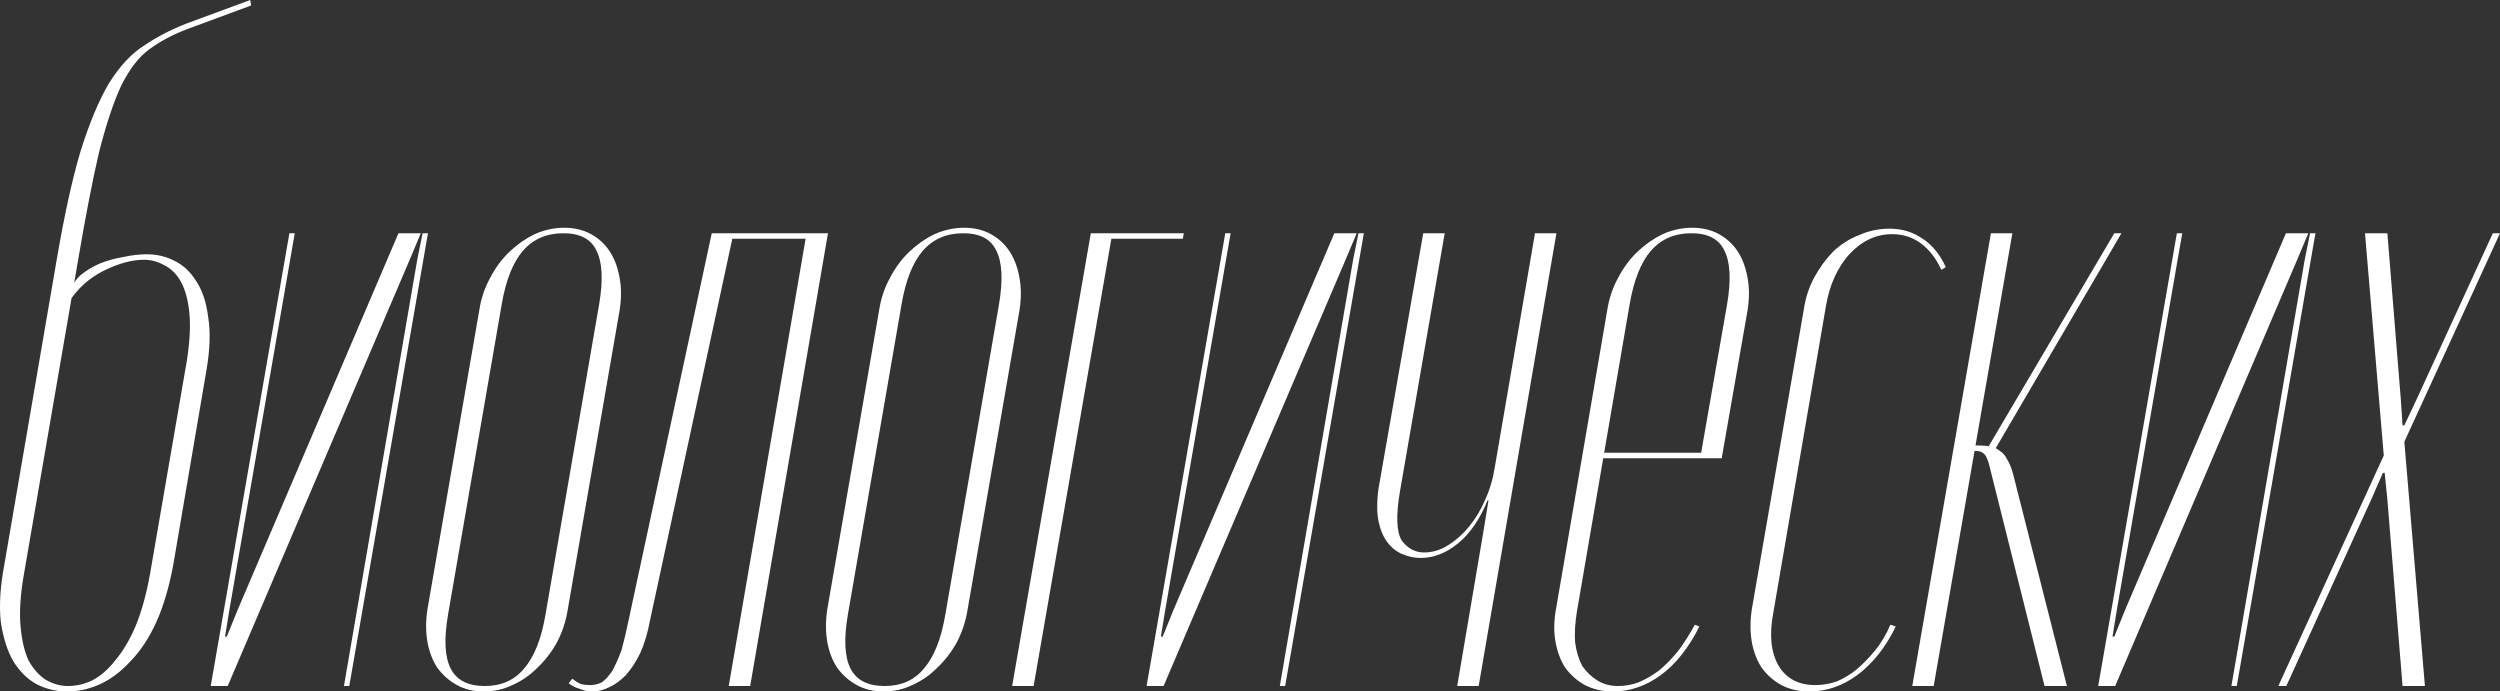 <svg width="94" height="26" viewBox="0 0 94 26" fill="none" xmlns="http://www.w3.org/2000/svg">
<rect x="0" y="0" width="94" height="26" fill="#333333" stroke="none"/>
<path d="M0.165 21.22L2.114 9.87C2.406 8.151 2.708 6.764 3.022 5.709C3.358 4.631 3.717 3.772 4.098 3.13C4.501 2.488 4.938 2.018 5.408 1.72C5.879 1.399 6.406 1.123 6.988 0.894L9.408 0L9.442 0.206L7.022 1.101C6.484 1.307 6.013 1.559 5.61 1.857C5.229 2.132 4.882 2.579 4.568 3.198C4.277 3.817 3.997 4.654 3.728 5.709C3.481 6.764 3.212 8.151 2.921 9.87L0.904 21.564C0.77 22.32 0.725 22.974 0.77 23.524C0.815 24.051 0.915 24.487 1.072 24.831C1.252 25.152 1.464 25.392 1.711 25.553C1.98 25.713 2.26 25.794 2.551 25.794C2.865 25.794 3.168 25.725 3.459 25.587C3.773 25.427 4.064 25.175 4.333 24.831C4.624 24.487 4.882 24.051 5.106 23.524C5.33 22.974 5.509 22.32 5.644 21.564L7.022 13.585C7.134 12.874 7.168 12.278 7.123 11.796C7.078 11.315 6.977 10.925 6.82 10.627C6.663 10.329 6.45 10.111 6.182 9.974C5.935 9.836 5.677 9.767 5.408 9.767C4.96 9.767 4.456 9.905 3.896 10.18C3.358 10.455 2.932 10.833 2.619 11.315L2.652 11.005C2.697 10.753 2.82 10.535 3.022 10.352C3.246 10.168 3.492 10.019 3.761 9.905C4.053 9.79 4.344 9.71 4.635 9.664C4.949 9.595 5.24 9.561 5.509 9.561C5.89 9.561 6.238 9.641 6.551 9.802C6.887 9.962 7.168 10.226 7.392 10.593C7.616 10.937 7.761 11.384 7.829 11.934C7.918 12.484 7.896 13.149 7.761 13.929L6.518 21.22C6.361 22.068 6.148 22.79 5.879 23.386C5.61 23.982 5.285 24.475 4.904 24.865C4.546 25.255 4.165 25.541 3.761 25.725C3.358 25.908 2.943 26 2.518 26C2.114 26 1.733 25.908 1.375 25.725C1.039 25.541 0.747 25.255 0.501 24.865C0.277 24.475 0.12 23.982 0.03 23.386C-0.037 22.767 0.008 22.045 0.165 21.22Z" fill="white"/>
<path d="M14.982 8.77L8.932 22.939L8.528 23.936H8.461L8.629 22.905L11.083 8.77H10.881L7.923 25.794H8.562L15.419 9.733L15.822 8.77H15.89L15.688 9.767L12.932 25.794H13.133L16.091 8.77H14.982Z" fill="white"/>
<path d="M21.215 8.563C21.596 8.563 21.933 8.644 22.224 8.804C22.515 8.965 22.75 9.183 22.93 9.458C23.109 9.733 23.232 10.065 23.299 10.455C23.367 10.822 23.367 11.223 23.299 11.659L21.35 22.905C21.283 23.34 21.148 23.753 20.947 24.143C20.745 24.51 20.498 24.831 20.207 25.106C19.938 25.381 19.624 25.599 19.266 25.759C18.93 25.92 18.571 26 18.19 26C17.809 26 17.473 25.92 17.182 25.759C16.89 25.599 16.644 25.381 16.442 25.106C16.263 24.831 16.14 24.51 16.073 24.143C16.005 23.753 16.005 23.34 16.073 22.905L18.022 11.659C18.089 11.223 18.224 10.822 18.426 10.455C18.627 10.065 18.874 9.733 19.165 9.458C19.456 9.183 19.77 8.965 20.106 8.804C20.465 8.644 20.834 8.563 21.215 8.563ZM21.182 8.77C20.554 8.77 20.05 8.988 19.669 9.423C19.288 9.859 19.019 10.535 18.863 11.452L16.846 23.111C16.689 24.028 16.723 24.705 16.947 25.14C17.171 25.576 17.596 25.794 18.224 25.794C18.851 25.794 19.344 25.576 19.703 25.14C20.084 24.705 20.353 24.028 20.51 23.111L22.526 11.452C22.683 10.535 22.65 9.859 22.426 9.423C22.224 8.988 21.809 8.77 21.182 8.77Z" fill="white"/>
<path d="M21.384 25.691C21.496 25.782 21.63 25.851 21.787 25.897C21.944 25.966 22.101 26 22.258 26C22.482 26 22.706 25.943 22.93 25.828C23.132 25.736 23.333 25.587 23.535 25.381C23.737 25.152 23.916 24.877 24.073 24.556C24.23 24.212 24.353 23.799 24.443 23.317L27.535 8.976H30.291L27.401 25.794H28.207L31.132 8.77H26.762L23.636 23.317C23.546 23.753 23.457 24.131 23.367 24.452C23.255 24.75 23.143 25.003 23.031 25.209C22.896 25.415 22.762 25.564 22.628 25.656C22.493 25.725 22.347 25.759 22.191 25.759C22.078 25.759 21.966 25.748 21.854 25.725C21.742 25.679 21.63 25.61 21.518 25.518L21.384 25.691Z" fill="white"/>
<path d="M36.25 8.563C36.631 8.563 36.967 8.644 37.258 8.804C37.549 8.965 37.785 9.183 37.964 9.458C38.143 9.733 38.267 10.065 38.334 10.455C38.401 10.822 38.401 11.223 38.334 11.659L36.384 22.905C36.317 23.34 36.182 23.753 35.981 24.143C35.779 24.51 35.533 24.831 35.241 25.106C34.972 25.381 34.659 25.599 34.3 25.759C33.964 25.92 33.605 26 33.224 26C32.843 26 32.507 25.92 32.216 25.759C31.925 25.599 31.678 25.381 31.477 25.106C31.297 24.831 31.174 24.51 31.107 24.143C31.04 23.753 31.04 23.34 31.107 22.905L33.056 11.659C33.124 11.223 33.258 10.822 33.46 10.455C33.661 10.065 33.908 9.733 34.199 9.458C34.491 9.183 34.804 8.965 35.141 8.804C35.499 8.644 35.869 8.563 36.25 8.563ZM36.216 8.77C35.589 8.77 35.084 8.988 34.703 9.423C34.322 9.859 34.054 10.535 33.897 11.452L31.88 23.111C31.723 24.028 31.757 24.705 31.981 25.14C32.205 25.576 32.631 25.794 33.258 25.794C33.886 25.794 34.379 25.576 34.737 25.14C35.118 24.705 35.387 24.028 35.544 23.111L37.561 11.452C37.718 10.535 37.684 9.859 37.46 9.423C37.258 8.988 36.843 8.77 36.216 8.77Z" fill="white"/>
<path d="M38.057 25.794H38.864L41.788 8.976H44.477L44.511 8.77H41.015L38.057 25.794Z" fill="white"/>
<path d="M50.171 8.77L44.121 22.939L43.717 23.936H43.65L43.818 22.905L46.272 8.77H46.07L43.112 25.794H43.751L50.608 9.733L51.012 8.77H51.079L50.877 9.767L48.121 25.794H48.322L51.281 8.77H50.171Z" fill="white"/>
<path d="M55.934 18.812H55.968L55.8 19.844L54.791 25.794H55.598L58.522 8.77H57.716L56.203 17.574C56.136 18.01 56.013 18.422 55.833 18.812C55.676 19.179 55.475 19.512 55.228 19.809C55.004 20.085 54.746 20.314 54.455 20.497C54.164 20.681 53.861 20.773 53.548 20.773C53.212 20.773 52.931 20.623 52.707 20.325C52.506 20.004 52.483 19.385 52.64 18.468L54.321 8.77H53.514L51.833 18.365C51.766 18.847 51.766 19.259 51.833 19.603C51.901 19.924 52.013 20.188 52.169 20.394C52.326 20.601 52.517 20.75 52.741 20.841C52.965 20.933 53.189 20.979 53.413 20.979C53.906 20.979 54.377 20.795 54.825 20.429C55.273 20.062 55.643 19.523 55.934 18.812Z" fill="white"/>
<path d="M60.433 11.659L58.517 22.836C58.428 23.294 58.416 23.719 58.483 24.108C58.551 24.498 58.674 24.831 58.853 25.106C59.055 25.381 59.301 25.599 59.593 25.759C59.907 25.92 60.254 26 60.635 26C61.285 26 61.89 25.794 62.45 25.381C63.01 24.968 63.492 24.361 63.895 23.558L63.727 23.489C63.526 23.856 63.313 24.189 63.089 24.487C62.864 24.762 62.629 25.003 62.383 25.209C62.136 25.392 61.879 25.541 61.61 25.656C61.363 25.748 61.105 25.794 60.837 25.794C60.545 25.794 60.288 25.725 60.063 25.587C59.839 25.45 59.649 25.266 59.492 25.037C59.358 24.785 59.268 24.487 59.223 24.143C59.201 23.799 59.223 23.421 59.29 23.008L61.273 11.452C61.43 10.535 61.699 9.859 62.08 9.423C62.461 8.988 62.965 8.77 63.593 8.77C64.22 8.77 64.635 8.988 64.837 9.423C65.061 9.859 65.094 10.535 64.937 11.452L63.963 17.024H59.895L59.862 17.23H64.736L65.71 11.659C65.778 11.223 65.778 10.822 65.71 10.455C65.643 10.065 65.52 9.733 65.341 9.458C65.161 9.183 64.926 8.965 64.635 8.804C64.344 8.644 64.007 8.563 63.626 8.563C63.245 8.563 62.876 8.644 62.517 8.804C62.181 8.965 61.867 9.183 61.576 9.458C61.285 9.733 61.038 10.065 60.837 10.455C60.635 10.822 60.5 11.223 60.433 11.659Z" fill="white"/>
<path d="M67.819 11.659L65.869 22.905C65.802 23.34 65.802 23.753 65.869 24.143C65.937 24.51 66.06 24.831 66.239 25.106C66.441 25.381 66.687 25.599 66.979 25.759C67.292 25.92 67.64 26 68.021 26C68.671 26 69.275 25.794 69.836 25.381C70.418 24.945 70.9 24.338 71.281 23.558L71.079 23.489C70.923 23.856 70.732 24.177 70.508 24.452C70.284 24.727 70.049 24.968 69.802 25.175C69.578 25.358 69.332 25.507 69.063 25.622C68.794 25.713 68.525 25.759 68.256 25.759C67.629 25.759 67.169 25.518 66.878 25.037C66.586 24.533 66.519 23.868 66.676 23.042L68.659 11.487C68.794 10.707 69.085 10.065 69.533 9.561C70.004 9.056 70.542 8.804 71.147 8.804C71.55 8.804 71.909 8.919 72.222 9.148C72.536 9.377 72.794 9.71 72.995 10.146L73.163 10.042C72.939 9.561 72.648 9.205 72.29 8.976C71.931 8.724 71.516 8.598 71.046 8.598C70.642 8.598 70.261 8.678 69.903 8.839C69.544 8.976 69.219 9.183 68.928 9.458C68.659 9.733 68.424 10.054 68.222 10.421C68.021 10.787 67.886 11.2 67.819 11.659Z" fill="white"/>
<path d="M76.875 25.794H77.716L75.699 17.849C75.632 17.597 75.553 17.402 75.464 17.265C75.396 17.127 75.307 17.024 75.195 16.955C75.083 16.863 74.96 16.806 74.825 16.783C74.691 16.76 74.534 16.749 74.354 16.749H74.052V16.955H74.287C74.422 16.955 74.522 16.989 74.59 17.058C74.679 17.127 74.758 17.31 74.825 17.608L76.875 25.794ZM74.96 16.989L79.766 8.77H79.497L74.691 16.921L74.96 16.989ZM75.665 8.77H74.859L71.901 25.794H72.707L75.665 8.77Z" fill="white"/>
<path d="M85.951 8.77L79.901 22.939L79.498 23.936H79.43L79.598 22.905L82.052 8.77H81.85L78.892 25.794H79.531L86.388 9.733L86.792 8.77H86.859L86.657 9.767L83.901 25.794H84.103L87.061 8.77H85.951Z" fill="white"/>
<path d="M88.924 8.77L89.63 17.127L85.664 25.794H85.966L89.16 18.778L89.597 17.78H89.664L89.765 18.778L90.336 25.794H91.177L90.403 16.611L94 8.77H93.731L90.874 14.995L90.403 15.992H90.336L90.269 14.995L89.765 8.77H88.924Z" fill="white"/>
</svg>
